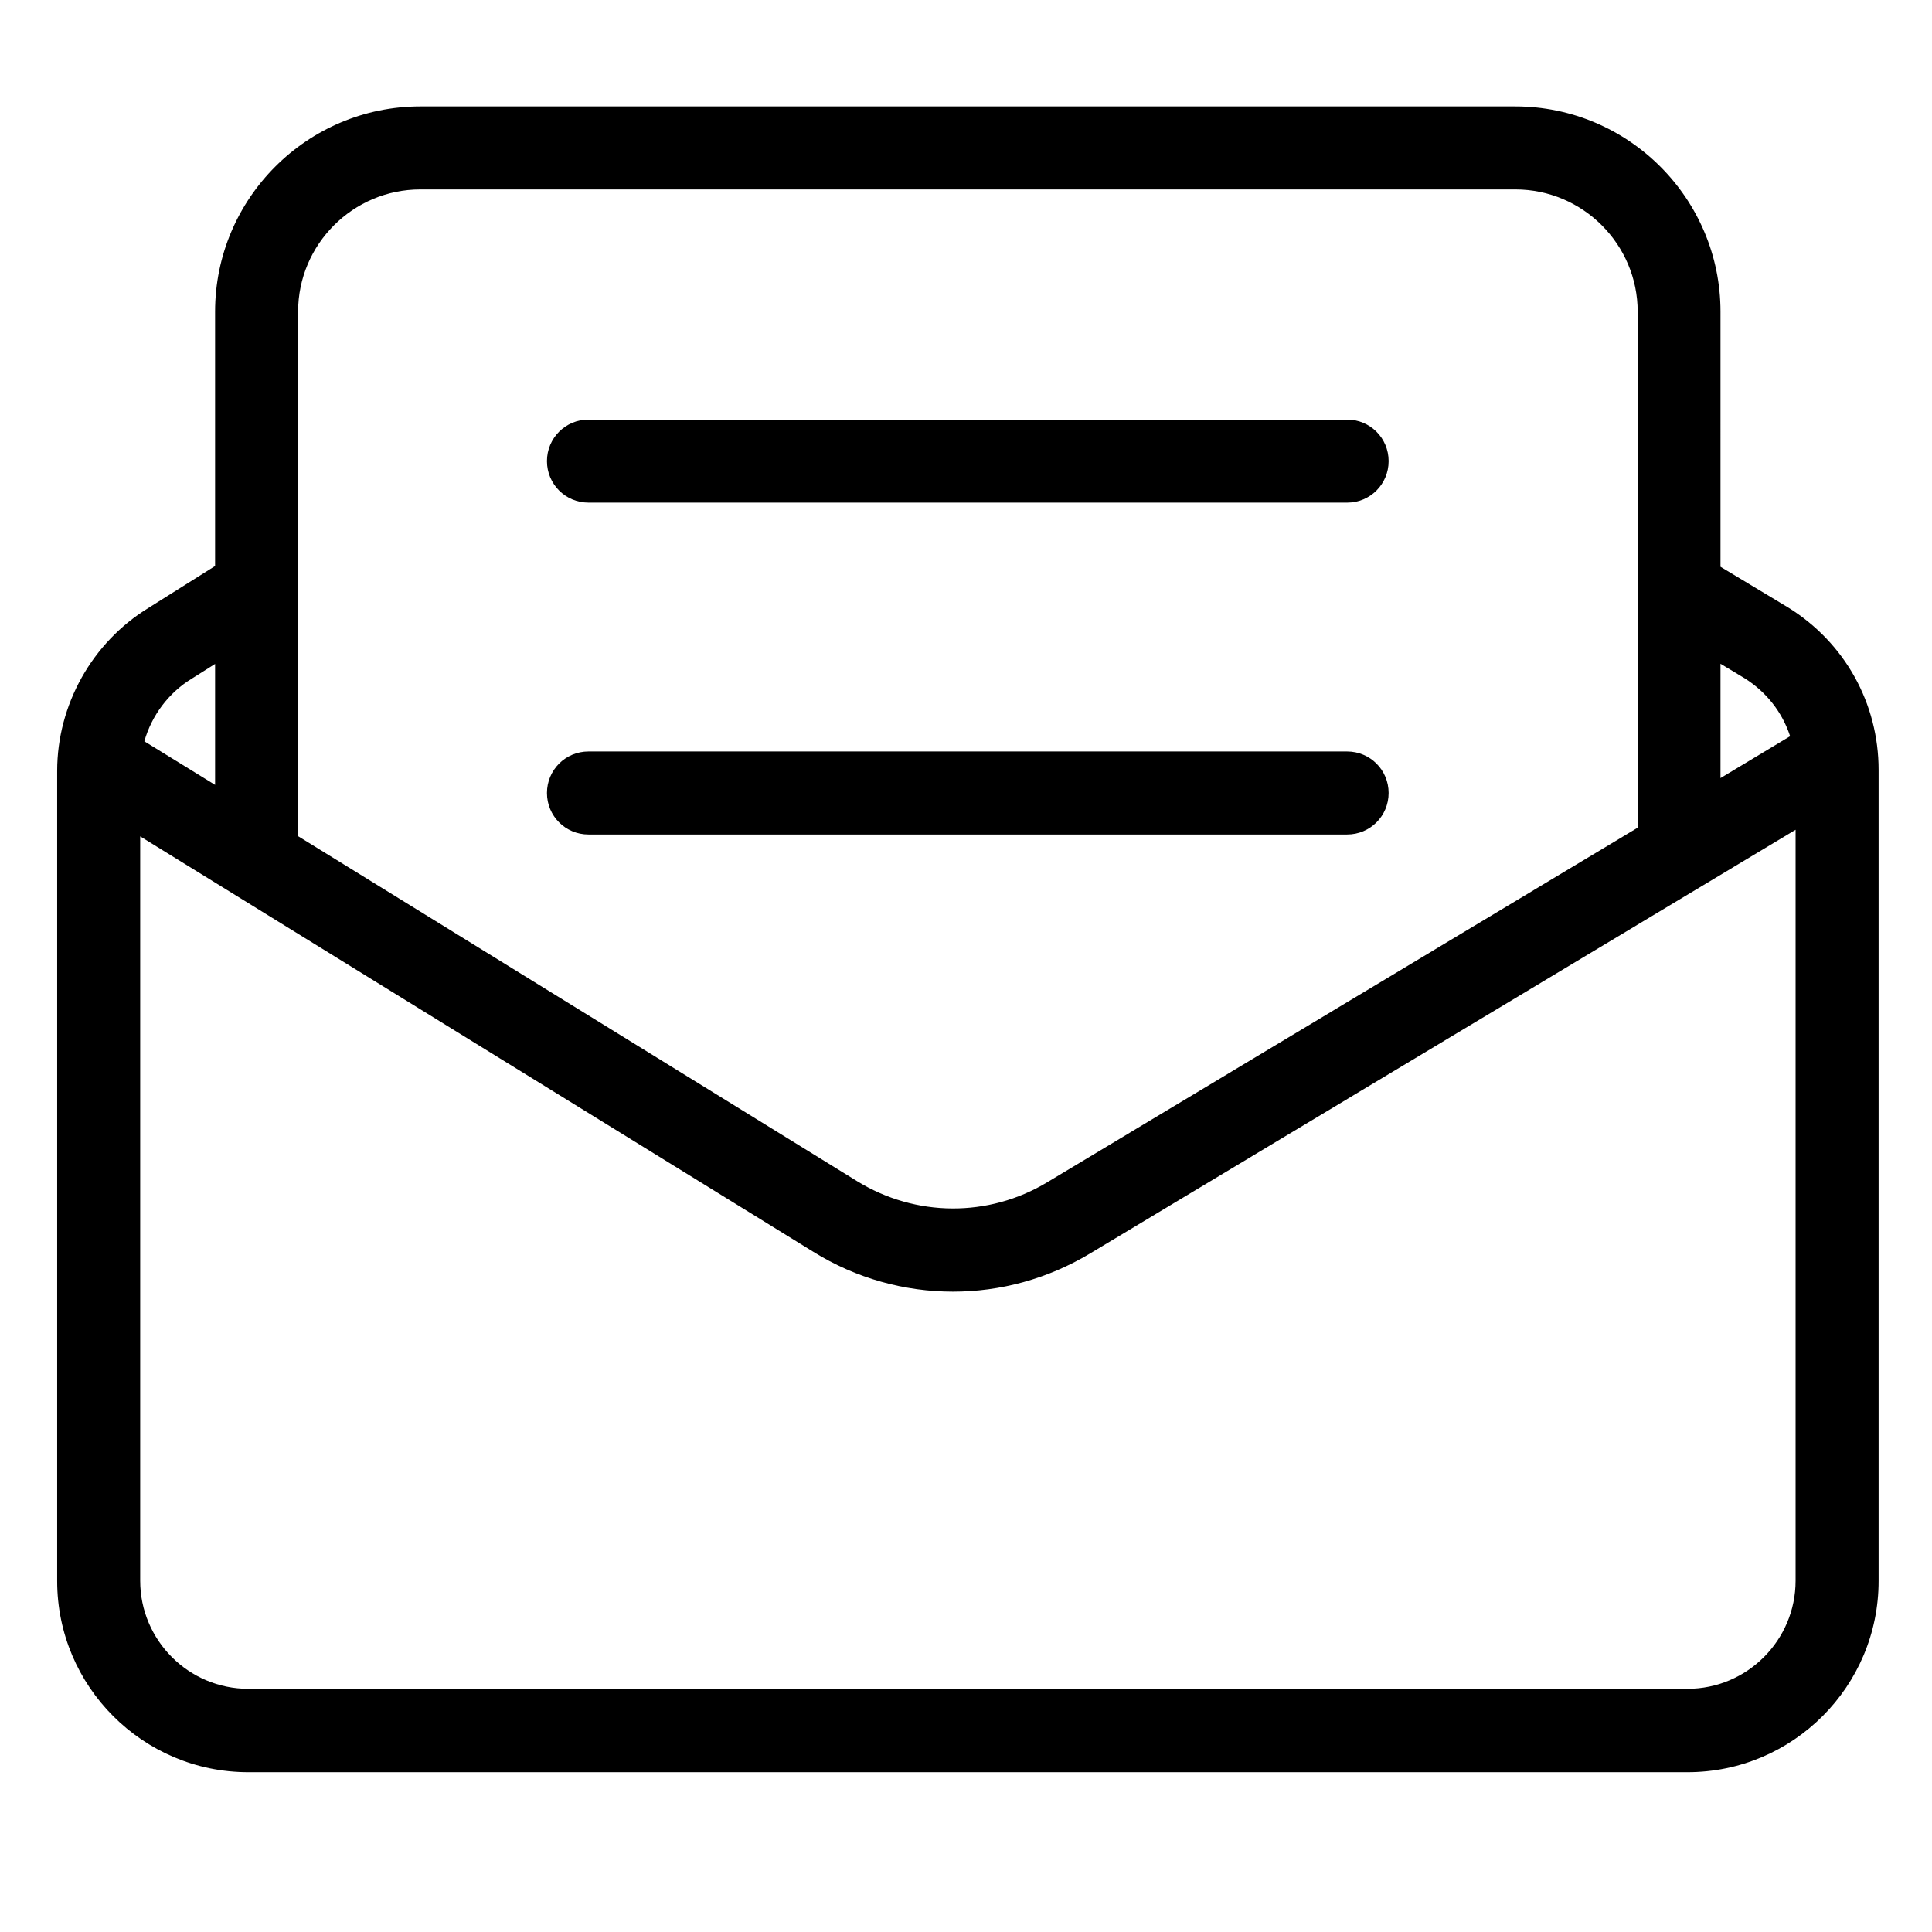 <?xml version="1.0" standalone="no"?><!DOCTYPE svg PUBLIC "-//W3C//DTD SVG 1.1//EN" "http://www.w3.org/Graphics/SVG/1.1/DTD/svg11.dtd"><svg class="icon" width="200px" height="200.00px" viewBox="0 0 1024 1024" version="1.1" xmlns="http://www.w3.org/2000/svg"><path   d="M311.9 442.3H714c12.2 0 22-9.8 22-22s-9.8-22-22-22H311.9c-12.2 0-22 9.8-22 22s9.8 22 22 22zM311.9 266.4h402.2c12.1 0 21.9-9.8 21.9-22s-9.8-22-22-22H311.9c-12.2 0-22 9.8-22 22s9.8 22 22 22zM947.8 322l-35.9-21.6V165.2c0-60-48.8-108.8-108.8-108.8H222.8c-60 0-108.8 48.8-108.8 108.8V300l-35.3 22.2c-29.9 18.3-48.4 51.4-48.4 86.4V838c0 55.8 45.4 101.3 101.3 101.3h762.8c55.9 0 101.4-45.5 101.3-101.5V408.1c0-35.3-17.9-67.5-47.9-86.1z m-23.1 37.5c11.6 7.3 20 18.1 24.1 30.7l-36.9 22.2v-60.6l12.8 7.7zM222.8 100.4h580.4c35.7 0 64.8 29.1 64.8 64.8v273.5L555.1 626.6c-31.2 18.8-69.9 18.5-100.9-0.6L158 443.2v-278c0-35.7 29.1-64.8 64.8-64.8z m-121 259.2l12.2-7.7V416l-37.5-23.1c3.9-13.7 12.9-25.8 25.3-33.3z m792.6 535.5H131.6c-31.6 0-57.3-25.7-57.3-57.3V443.3l356.8 220.2c22.7 14.1 48.4 21.1 74 21.1 25.1 0 50.1-6.7 72.6-20.2l374-224.6v398c0 31.6-25.7 57.3-57.3 57.3z" /></svg>